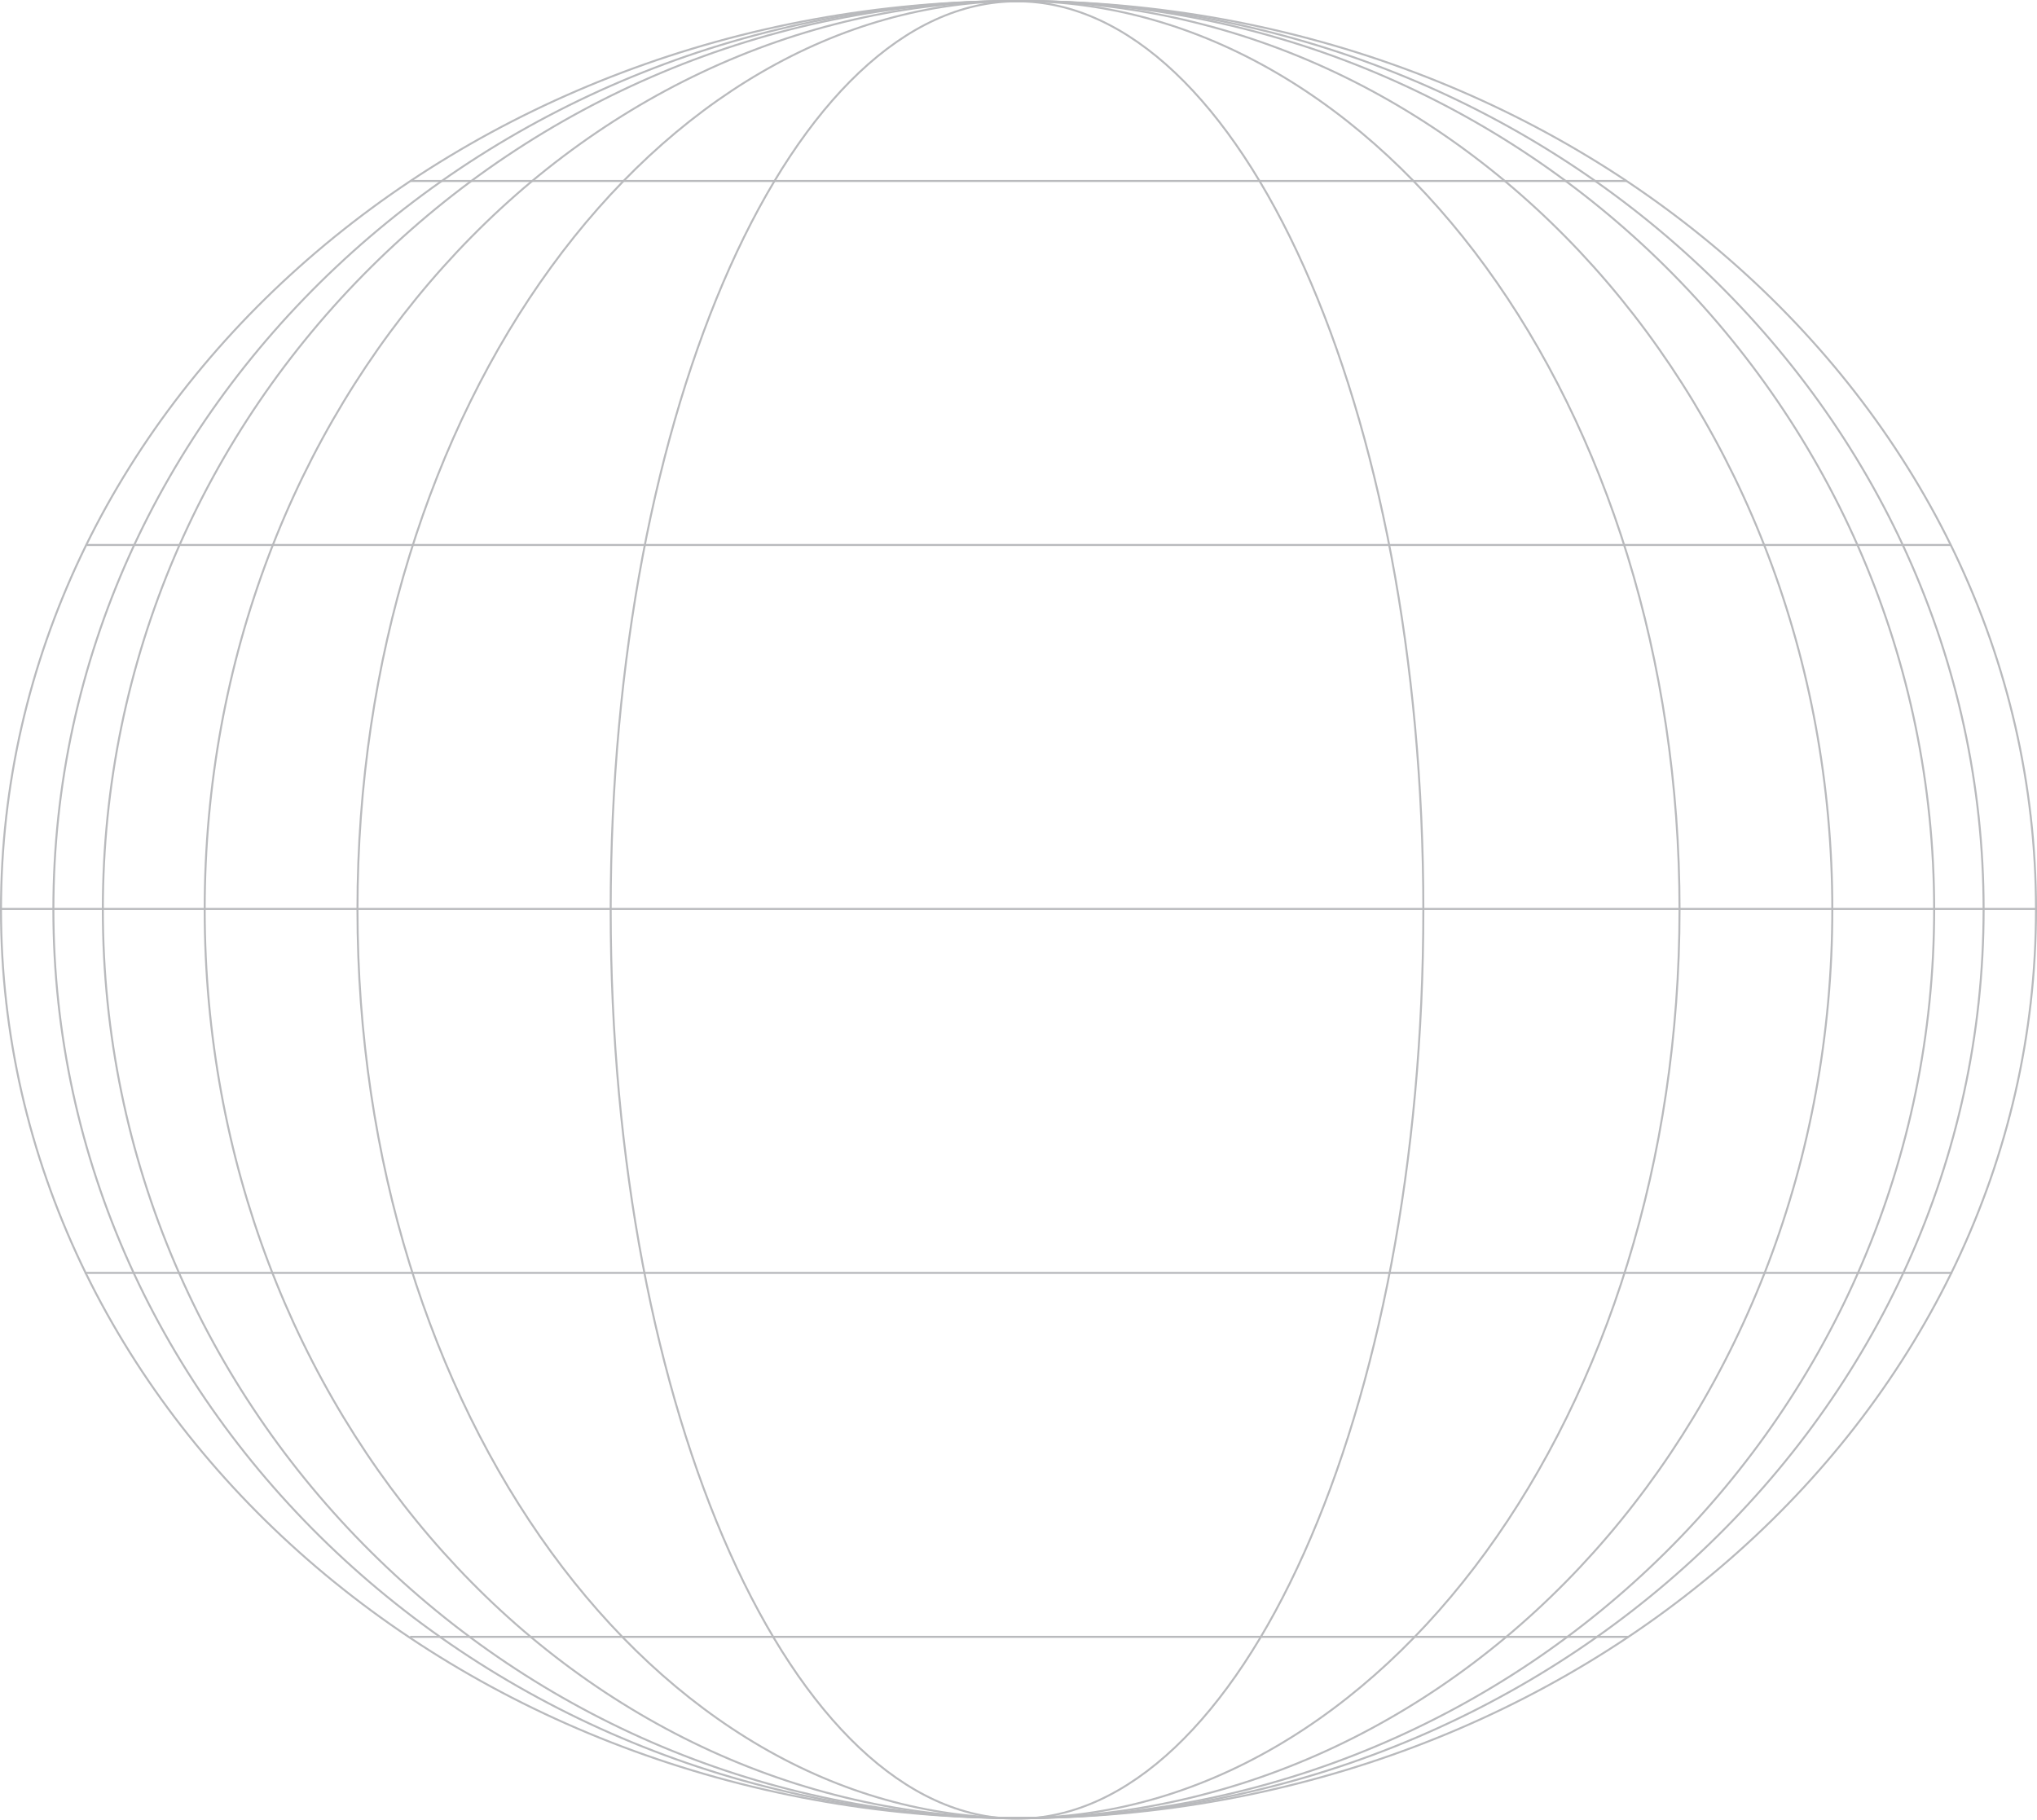 <svg width="1024" height="915" viewBox="0 0 1024 915" fill="none" xmlns="http://www.w3.org/2000/svg">
<g opacity="0.3">
<path d="M1023.5 457.296C1023.5 709.526 794.548 914.092 512 914.092C229.452 914.092 0.5 709.526 0.5 457.296C0.5 205.066 229.452 0.5 512 0.5C794.548 0.5 1023.5 205.066 1023.5 457.296Z" stroke="#151921"/>
<path d="M844.304 457.296C844.304 583.481 807.081 697.699 746.924 780.359C686.767 863.019 603.703 914.092 512.002 914.092C420.3 914.092 337.236 863.019 277.079 780.359C216.922 697.699 179.699 583.481 179.699 457.296C179.699 331.112 216.922 216.893 277.079 134.233C337.236 51.573 420.3 0.5 512.002 0.5C603.703 0.5 686.767 51.573 746.924 134.233C807.081 216.893 844.304 331.112 844.304 457.296Z" stroke="#151921"/>
<path d="M921.106 457.296C921.106 709.631 737.894 914.092 512.003 914.092C286.112 914.092 102.9 709.631 102.9 457.296C102.9 204.961 286.112 0.5 512.003 0.5C737.894 0.5 921.106 204.961 921.106 457.296Z" stroke="#151921"/>
<path d="M715.514 457.537C715.514 583.784 692.604 698.055 655.584 780.746C637.074 822.092 615.046 855.521 590.611 878.606C566.178 901.689 539.362 914.413 511.251 914.413C483.141 914.413 456.324 901.689 431.892 878.606C407.456 855.521 385.429 822.092 366.918 780.746C329.898 698.055 306.988 583.784 306.988 457.537C306.988 331.29 329.898 217.018 366.918 134.328C385.429 92.982 407.456 59.553 431.892 36.467C456.324 13.384 483.141 0.661 511.251 0.661C539.362 0.661 566.178 13.384 590.611 36.467C615.046 59.553 637.074 92.982 655.584 134.328C692.604 217.018 715.514 331.29 715.514 457.537Z" stroke="#151921"/>
<path d="M972.302 457.296C972.302 709.574 766.222 914.092 512.001 914.092C257.78 914.092 51.699 709.574 51.699 457.296C51.699 205.018 257.78 0.5 512.001 0.5C766.222 0.5 972.302 205.018 972.302 457.296Z" stroke="#151921"/>
<path d="M997.161 457.296C997.161 709.55 779.975 914.092 511.997 914.092C244.02 914.092 26.833 709.55 26.833 457.296C26.833 205.042 244.02 0.5 511.997 0.5C779.975 0.5 997.161 205.042 997.161 457.296Z" stroke="#151921"/>
<line x1="206.159" y1="822.955" x2="818.528" y2="822.955" stroke="#151921"/>
<line x1="206.407" y1="90.991" x2="817.681" y2="90.991" stroke="#151921"/>
<line x1="43.607" y1="274" x2="980.661" y2="274" stroke="#151921"/>
<line x1="0.748" y1="456.99" x2="1023.26" y2="456.99" stroke="#151921"/>
<line x1="42.576" y1="639.973" x2="981.426" y2="639.973" stroke="#151921"/>
</g>
</svg>
